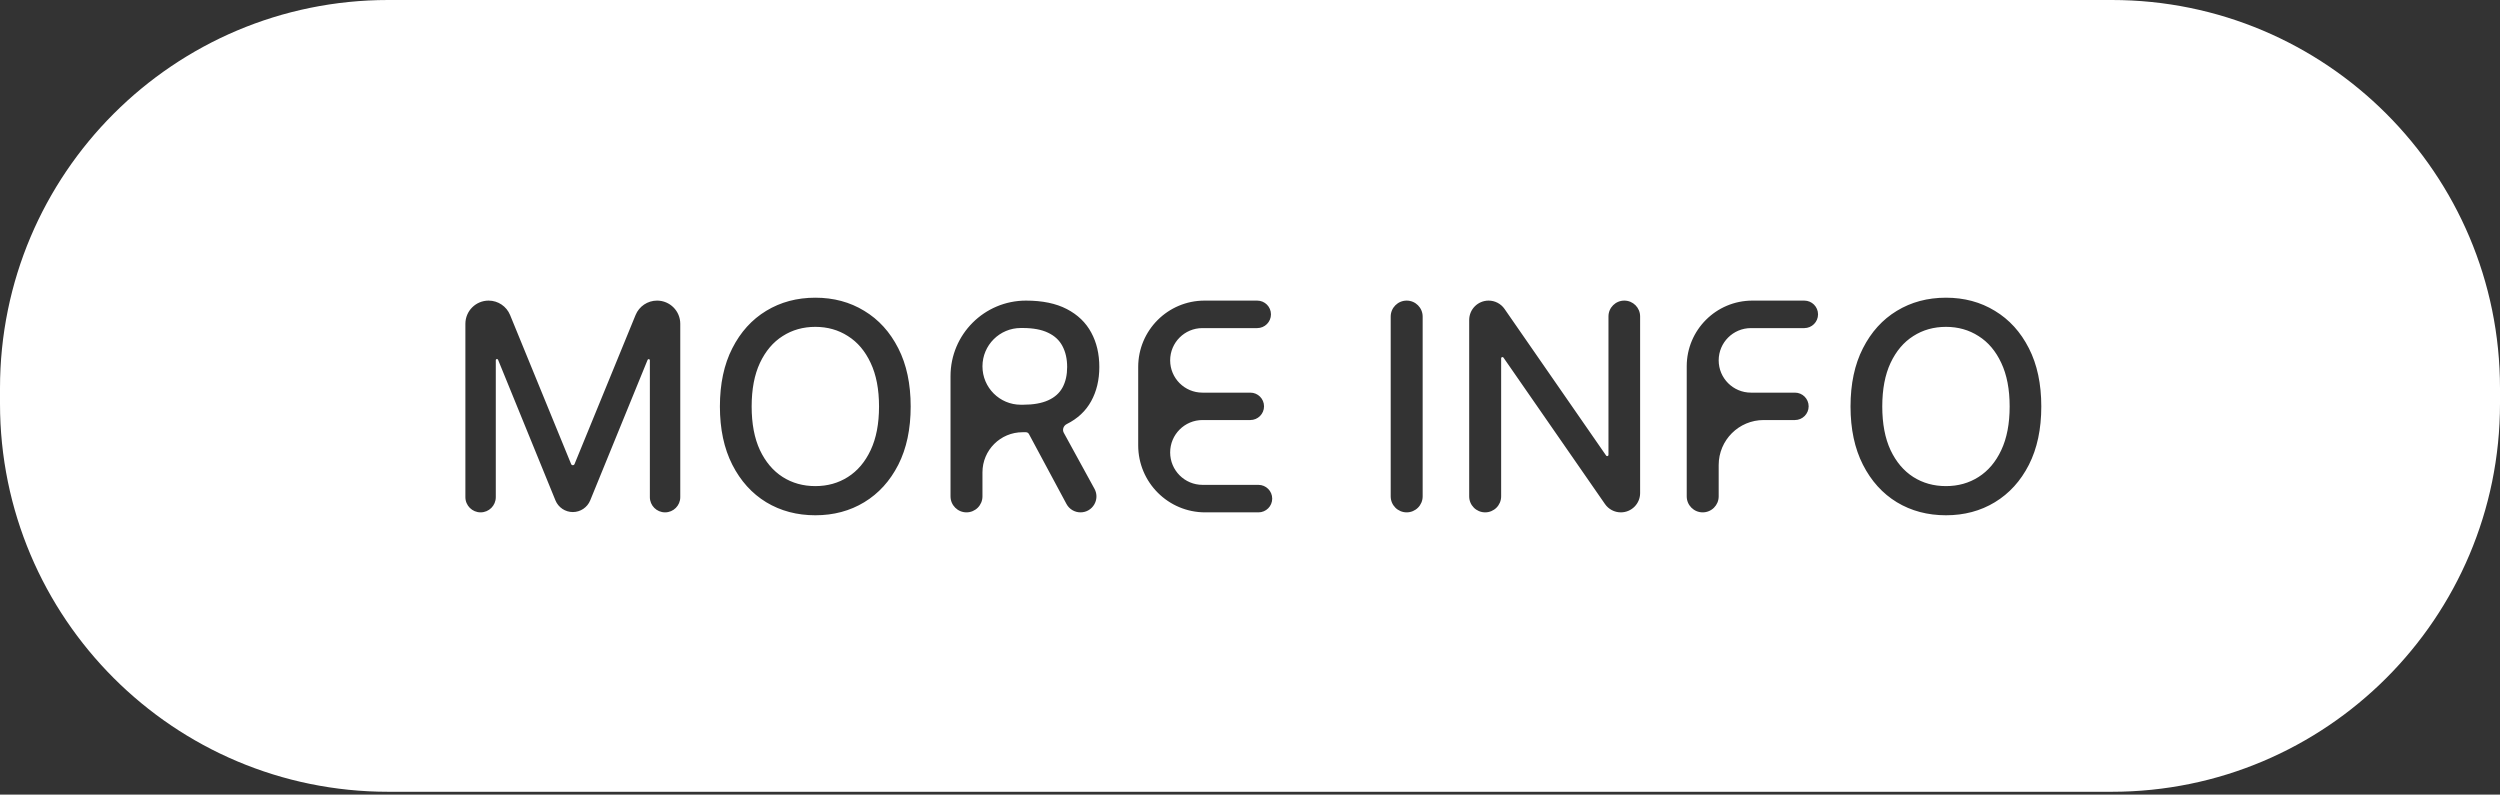 <svg width="129" height="41" viewBox="0 0 129 41" fill="none" xmlns="http://www.w3.org/2000/svg">
<rect x="0" y="0" width="129" height="41" fill="#333333" stroke="none"/>
<path fill-rule="evenodd" clip-rule="evenodd" d="M129 20.034C129 8.969 120.031 0 108.966 0H20.034C8.969 0 0 8.969 0 20.034V20.823C0 31.887 8.969 40.856 20.034 40.856H108.966C120.031 40.856 129 31.887 129 20.823V20.034ZM26.32 16.254C26.136 15.805 25.698 15.511 25.212 15.511C24.55 15.511 24.014 16.047 24.014 16.708V25.654C24.014 26.087 24.366 26.438 24.799 26.438C25.232 26.438 25.583 26.087 25.583 25.654V18.586C25.583 18.553 25.61 18.526 25.644 18.526C25.668 18.526 25.691 18.54 25.7 18.563L28.661 25.82C28.81 26.184 29.164 26.422 29.558 26.422C29.952 26.422 30.306 26.184 30.455 25.82L33.416 18.569C33.426 18.546 33.448 18.531 33.472 18.531C33.506 18.531 33.533 18.558 33.533 18.591V25.654C33.533 26.087 33.884 26.438 34.318 26.438C34.751 26.438 35.102 26.087 35.102 25.654V16.708C35.102 16.047 34.566 15.511 33.904 15.511C33.418 15.511 32.981 15.805 32.796 16.254L29.646 23.946C29.632 23.982 29.597 24.005 29.558 24.005C29.519 24.005 29.485 23.982 29.47 23.946L26.32 16.254ZM46.351 23.984C46.778 23.144 46.991 22.141 46.991 20.975C46.991 19.808 46.778 18.806 46.351 17.971C45.924 17.131 45.339 16.487 44.595 16.039C43.855 15.587 43.014 15.361 42.072 15.361C41.125 15.361 40.281 15.587 39.537 16.039C38.797 16.487 38.214 17.131 37.787 17.971C37.36 18.806 37.147 19.808 37.147 20.975C37.147 22.138 37.36 23.139 37.787 23.979C38.214 24.818 38.797 25.464 39.537 25.915C40.281 26.364 41.125 26.588 42.072 26.588C43.014 26.588 43.855 26.364 44.595 25.915C45.339 25.464 45.924 24.82 46.351 23.984ZM44.926 18.728C45.214 19.337 45.358 20.085 45.358 20.975C45.358 21.864 45.214 22.614 44.926 23.226C44.642 23.834 44.25 24.297 43.752 24.613C43.258 24.927 42.698 25.083 42.072 25.083C41.442 25.083 40.88 24.927 40.386 24.613C39.891 24.297 39.5 23.834 39.212 23.226C38.927 22.614 38.785 21.864 38.785 20.975C38.785 20.085 38.927 19.337 39.212 18.728C39.5 18.116 39.891 17.654 40.386 17.341C40.88 17.024 41.442 16.866 42.072 16.866C42.698 16.866 43.258 17.024 43.752 17.341C44.25 17.654 44.642 18.116 44.926 18.728ZM52.942 15.511C50.79 15.511 49.047 17.255 49.047 19.406V25.614C49.047 26.069 49.416 26.438 49.871 26.438C50.326 26.438 50.695 26.069 50.695 25.614V24.371C50.695 23.229 51.621 22.303 52.763 22.303H52.936C53.002 22.303 53.062 22.338 53.093 22.396L55.03 26.005C55.173 26.272 55.451 26.438 55.754 26.438C56.378 26.438 56.775 25.77 56.475 25.222L54.891 22.33C54.802 22.167 54.878 21.965 55.044 21.882C55.606 21.601 56.026 21.208 56.303 20.703C56.584 20.194 56.725 19.605 56.725 18.936C56.725 18.264 56.586 17.672 56.308 17.16C56.031 16.644 55.611 16.24 55.049 15.948C54.491 15.657 53.788 15.511 52.942 15.511ZM50.695 18.904C50.695 19.998 51.581 20.884 52.675 20.884H52.787C53.32 20.884 53.754 20.807 54.089 20.654C54.427 20.502 54.674 20.279 54.83 19.988C54.987 19.696 55.065 19.345 55.065 18.936C55.065 18.524 54.985 18.166 54.825 17.864C54.669 17.561 54.421 17.33 54.083 17.17C53.749 17.007 53.31 16.925 52.766 16.925H52.675C51.581 16.925 50.695 17.811 50.695 18.904ZM65.582 16.221C65.582 15.829 65.264 15.511 64.872 15.511H62.156C60.264 15.511 58.731 17.044 58.731 18.936V22.981C58.731 24.89 60.279 26.438 62.188 26.438H64.936C65.328 26.438 65.646 26.121 65.646 25.729C65.646 25.337 65.328 25.019 64.936 25.019H62.052C61.128 25.019 60.38 24.27 60.38 23.346C60.38 22.422 61.128 21.674 62.052 21.674H64.517C64.908 21.674 65.224 21.357 65.224 20.967C65.224 20.576 64.908 20.26 64.517 20.26H62.044C61.125 20.26 60.38 19.514 60.38 18.595C60.38 17.675 61.125 16.93 62.044 16.93H64.872C65.264 16.93 65.582 16.612 65.582 16.221ZM71.76 25.614C71.76 26.069 72.129 26.438 72.585 26.438C73.04 26.438 73.409 26.069 73.409 25.614V16.335C73.409 15.88 73.04 15.511 72.585 15.511C72.129 15.511 71.76 15.88 71.76 16.335V25.614ZM82.818 26.01C83.004 26.278 83.309 26.438 83.635 26.438C84.185 26.438 84.63 25.993 84.63 25.444V16.327C84.63 15.876 84.265 15.511 83.814 15.511C83.363 15.511 82.997 15.876 82.997 16.327V23.469C82.997 23.506 82.968 23.536 82.931 23.536C82.909 23.536 82.889 23.525 82.876 23.507L77.635 15.942C77.448 15.672 77.14 15.511 76.812 15.511C76.259 15.511 75.81 15.959 75.81 16.512V25.614C75.81 26.069 76.179 26.438 76.635 26.438C77.09 26.438 77.459 26.069 77.459 25.614V18.491C77.459 18.454 77.489 18.424 77.525 18.424C77.547 18.424 77.568 18.435 77.58 18.453L82.818 26.01ZM93.811 16.221C93.811 15.829 93.494 15.511 93.102 15.511H90.423C88.552 15.511 87.035 17.028 87.035 18.899V25.614C87.035 26.069 87.404 26.438 87.859 26.438C88.315 26.438 88.684 26.069 88.684 25.614V23.995C88.684 22.713 89.723 21.674 91.005 21.674H92.619C93.009 21.674 93.326 21.357 93.326 20.967C93.326 20.576 93.009 20.26 92.619 20.26H90.349C89.429 20.26 88.684 19.514 88.684 18.595C88.684 17.675 89.429 16.93 90.349 16.93H93.102C93.494 16.93 93.811 16.612 93.811 16.221ZM104.691 23.984C105.118 23.144 105.331 22.141 105.331 20.975C105.331 19.808 105.118 18.806 104.691 17.971C104.264 17.131 103.679 16.487 102.935 16.039C102.196 15.587 101.354 15.361 100.412 15.361C99.465 15.361 98.621 15.587 97.877 16.039C97.137 16.487 96.554 17.131 96.127 17.971C95.7 18.806 95.487 19.808 95.487 20.975C95.487 22.138 95.7 23.139 96.127 23.979C96.554 24.818 97.137 25.464 97.877 25.915C98.621 26.364 99.465 26.588 100.412 26.588C101.354 26.588 102.196 26.364 102.935 25.915C103.679 25.464 104.264 24.82 104.691 23.984ZM103.266 18.728C103.554 19.337 103.698 20.085 103.698 20.975C103.698 21.864 103.554 22.614 103.266 23.226C102.982 23.834 102.59 24.297 102.092 24.613C101.598 24.927 101.038 25.083 100.412 25.083C99.782 25.083 99.22 24.927 98.726 24.613C98.231 24.297 97.84 23.834 97.552 23.226C97.267 22.614 97.125 21.864 97.125 20.975C97.125 20.085 97.267 19.337 97.552 18.728C97.84 18.116 98.231 17.654 98.726 17.341C99.22 17.024 99.782 16.866 100.412 16.866C101.038 16.866 101.598 17.024 102.092 17.341C102.59 17.654 102.982 18.116 103.266 18.728Z" fill="white"/>
</svg>
